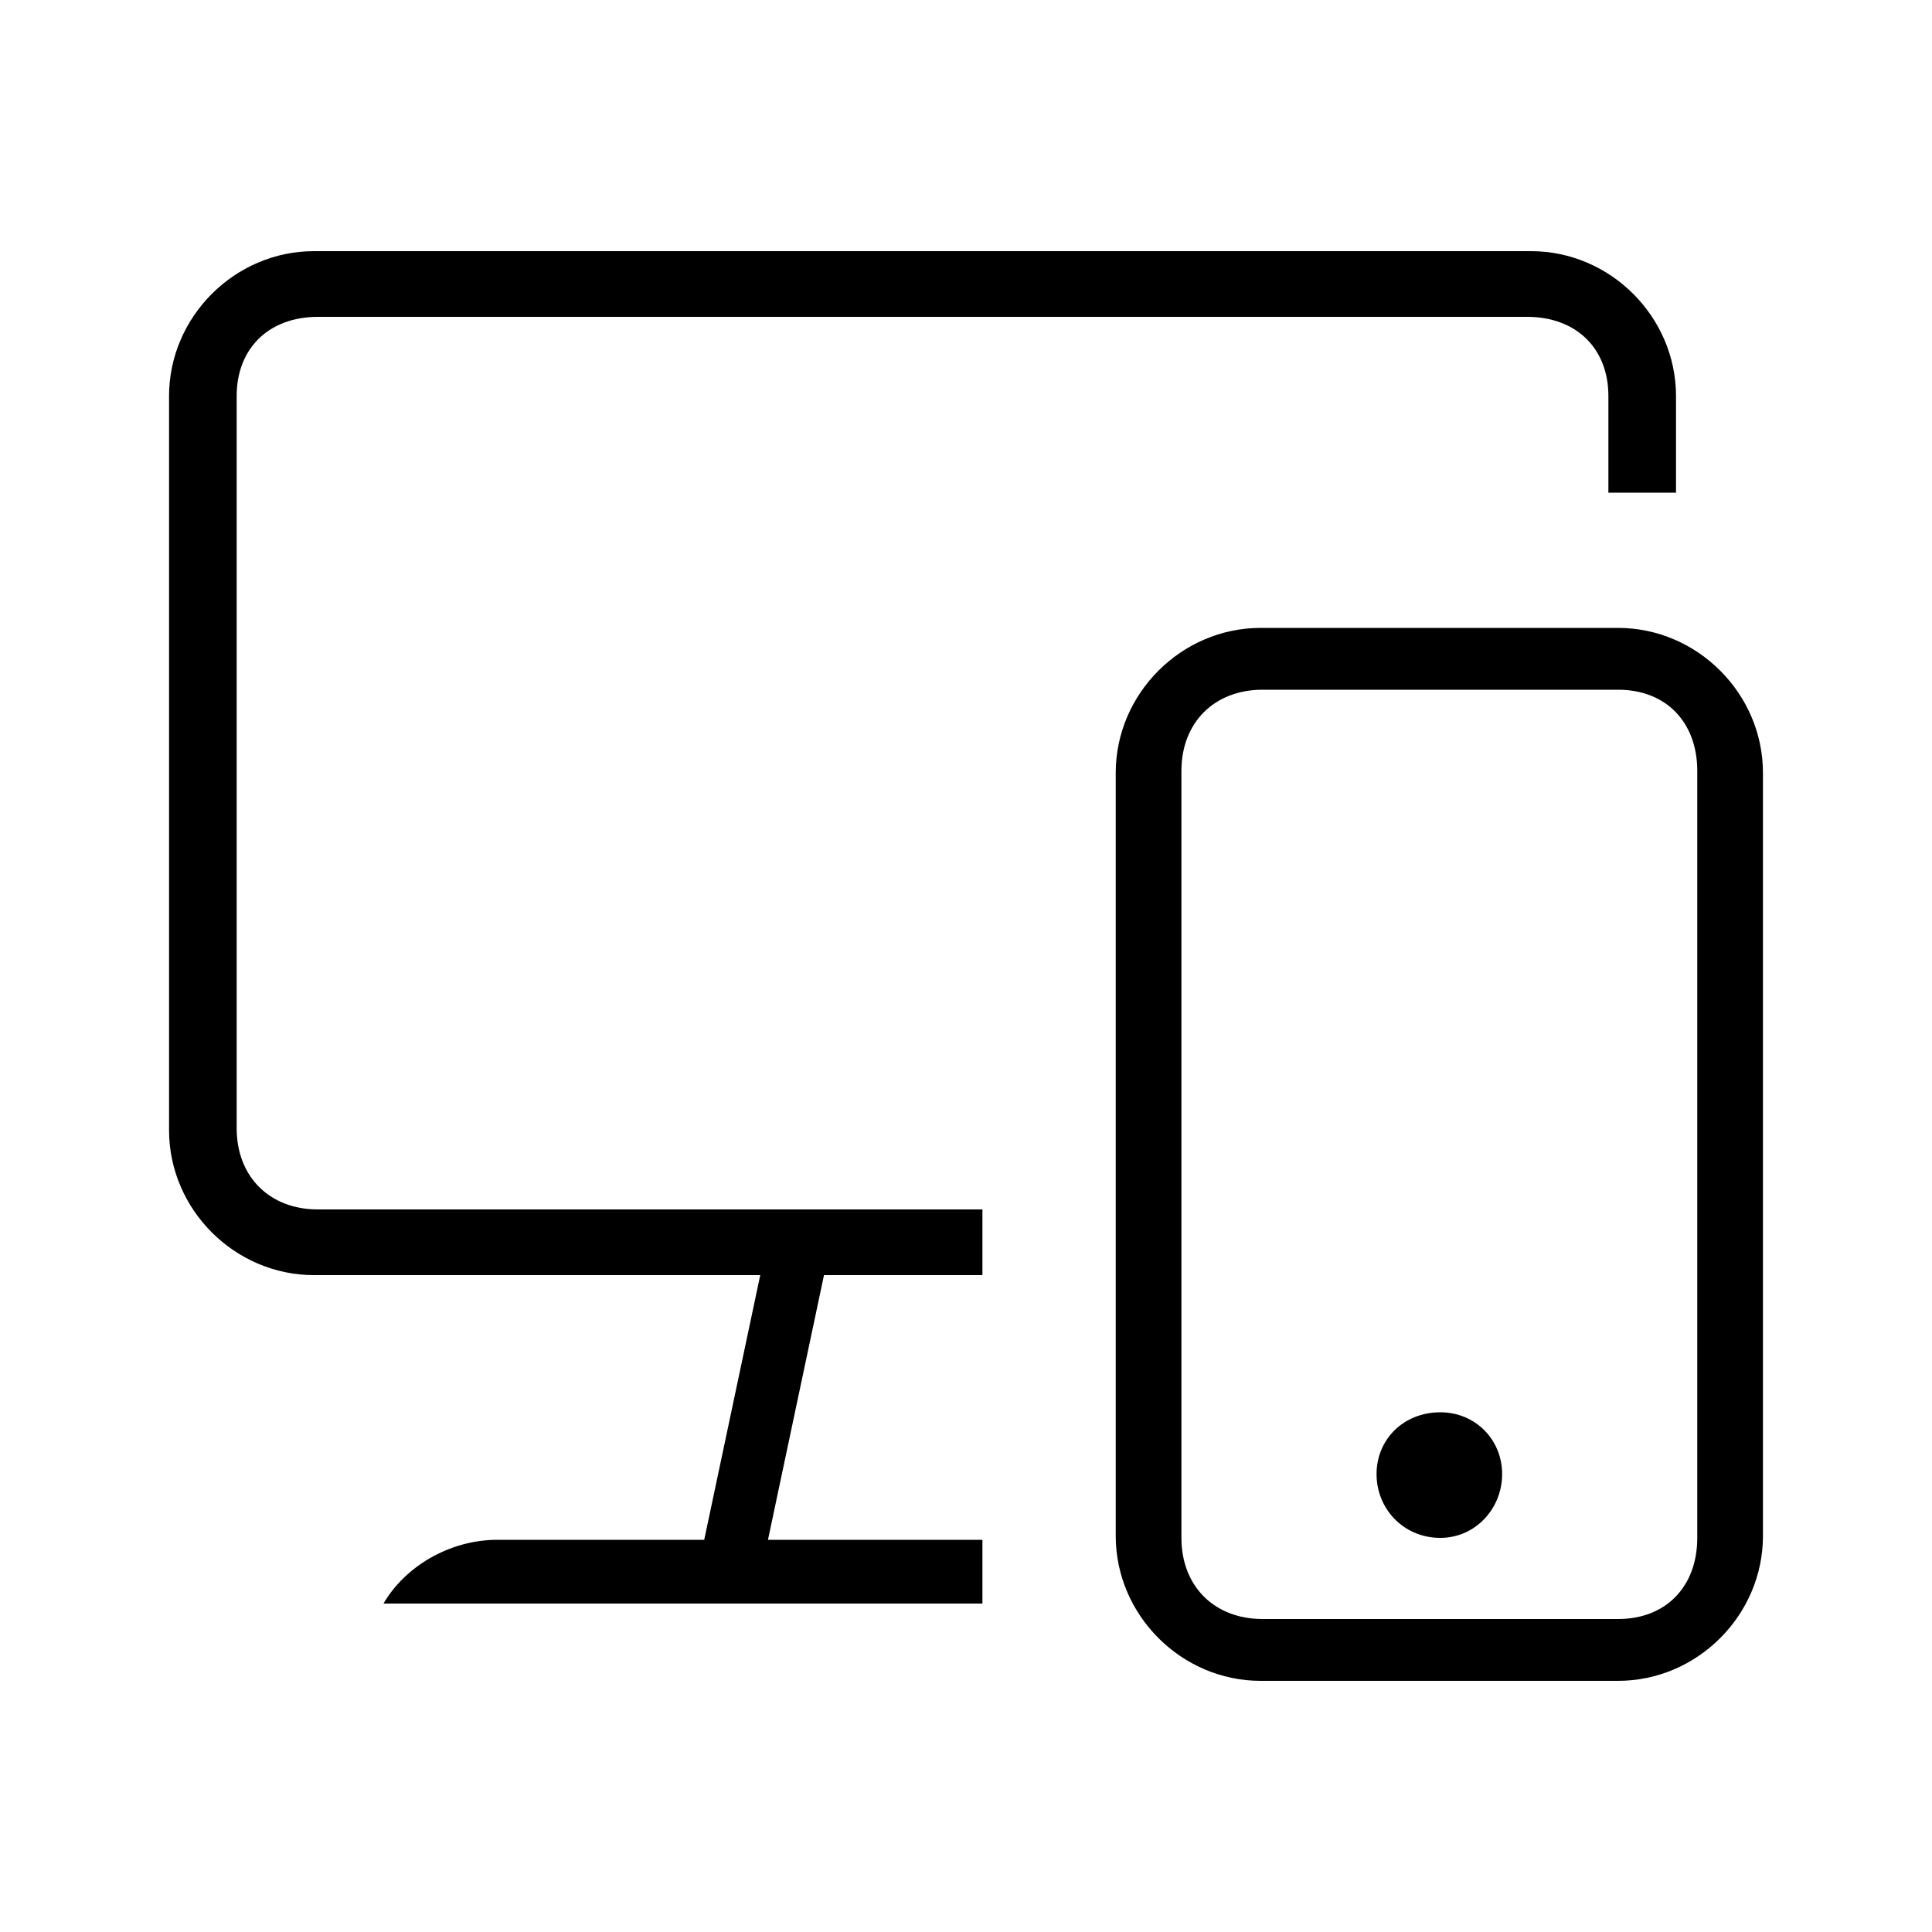 <svg xmlns="http://www.w3.org/2000/svg" width="24" height="24" fill="none" viewBox="0 0 24 24"><path fill="#000" d="M4.764 19.92H12.204V19.128H9.54L10.236 15.84H12.204V15.024H3.948C3.348 15.024 2.94 14.616 2.94 14.016V4.92C2.94 4.32 3.348 3.936 3.948 3.936H18.972C19.572 3.936 19.98 4.32 19.98 4.92V6.12H20.82V4.92C20.82 3.936 20.004 3.12 19.02 3.12H3.9C2.916 3.12 2.1 3.936 2.1 4.92V14.04C2.1 15.024 2.916 15.84 3.9 15.84H9.444L8.748 19.128H6.18C5.58 19.128 5.028 19.464 4.764 19.92ZM13.86 19.08C13.86 20.064 14.676 20.88 15.66 20.88H20.1C21.084 20.88 21.9 20.064 21.9 19.08V9.6C21.9 8.616 21.084 7.8 20.1 7.8H15.66C14.676 7.8 13.86 8.616 13.86 9.6V19.08ZM14.676 19.104V9.576C14.676 8.976 15.084 8.568 15.684 8.568H20.1C20.7 8.568 21.084 8.976 21.084 9.576V19.104C21.084 19.704 20.7 20.112 20.1 20.112H15.684C15.084 20.112 14.676 19.704 14.676 19.104ZM17.1 18.312C17.1 18.744 17.436 19.104 17.892 19.104C18.324 19.104 18.66 18.744 18.66 18.312C18.66 17.88 18.324 17.544 17.892 17.544C17.436 17.544 17.1 17.88 17.1 18.312Z"/></svg>
